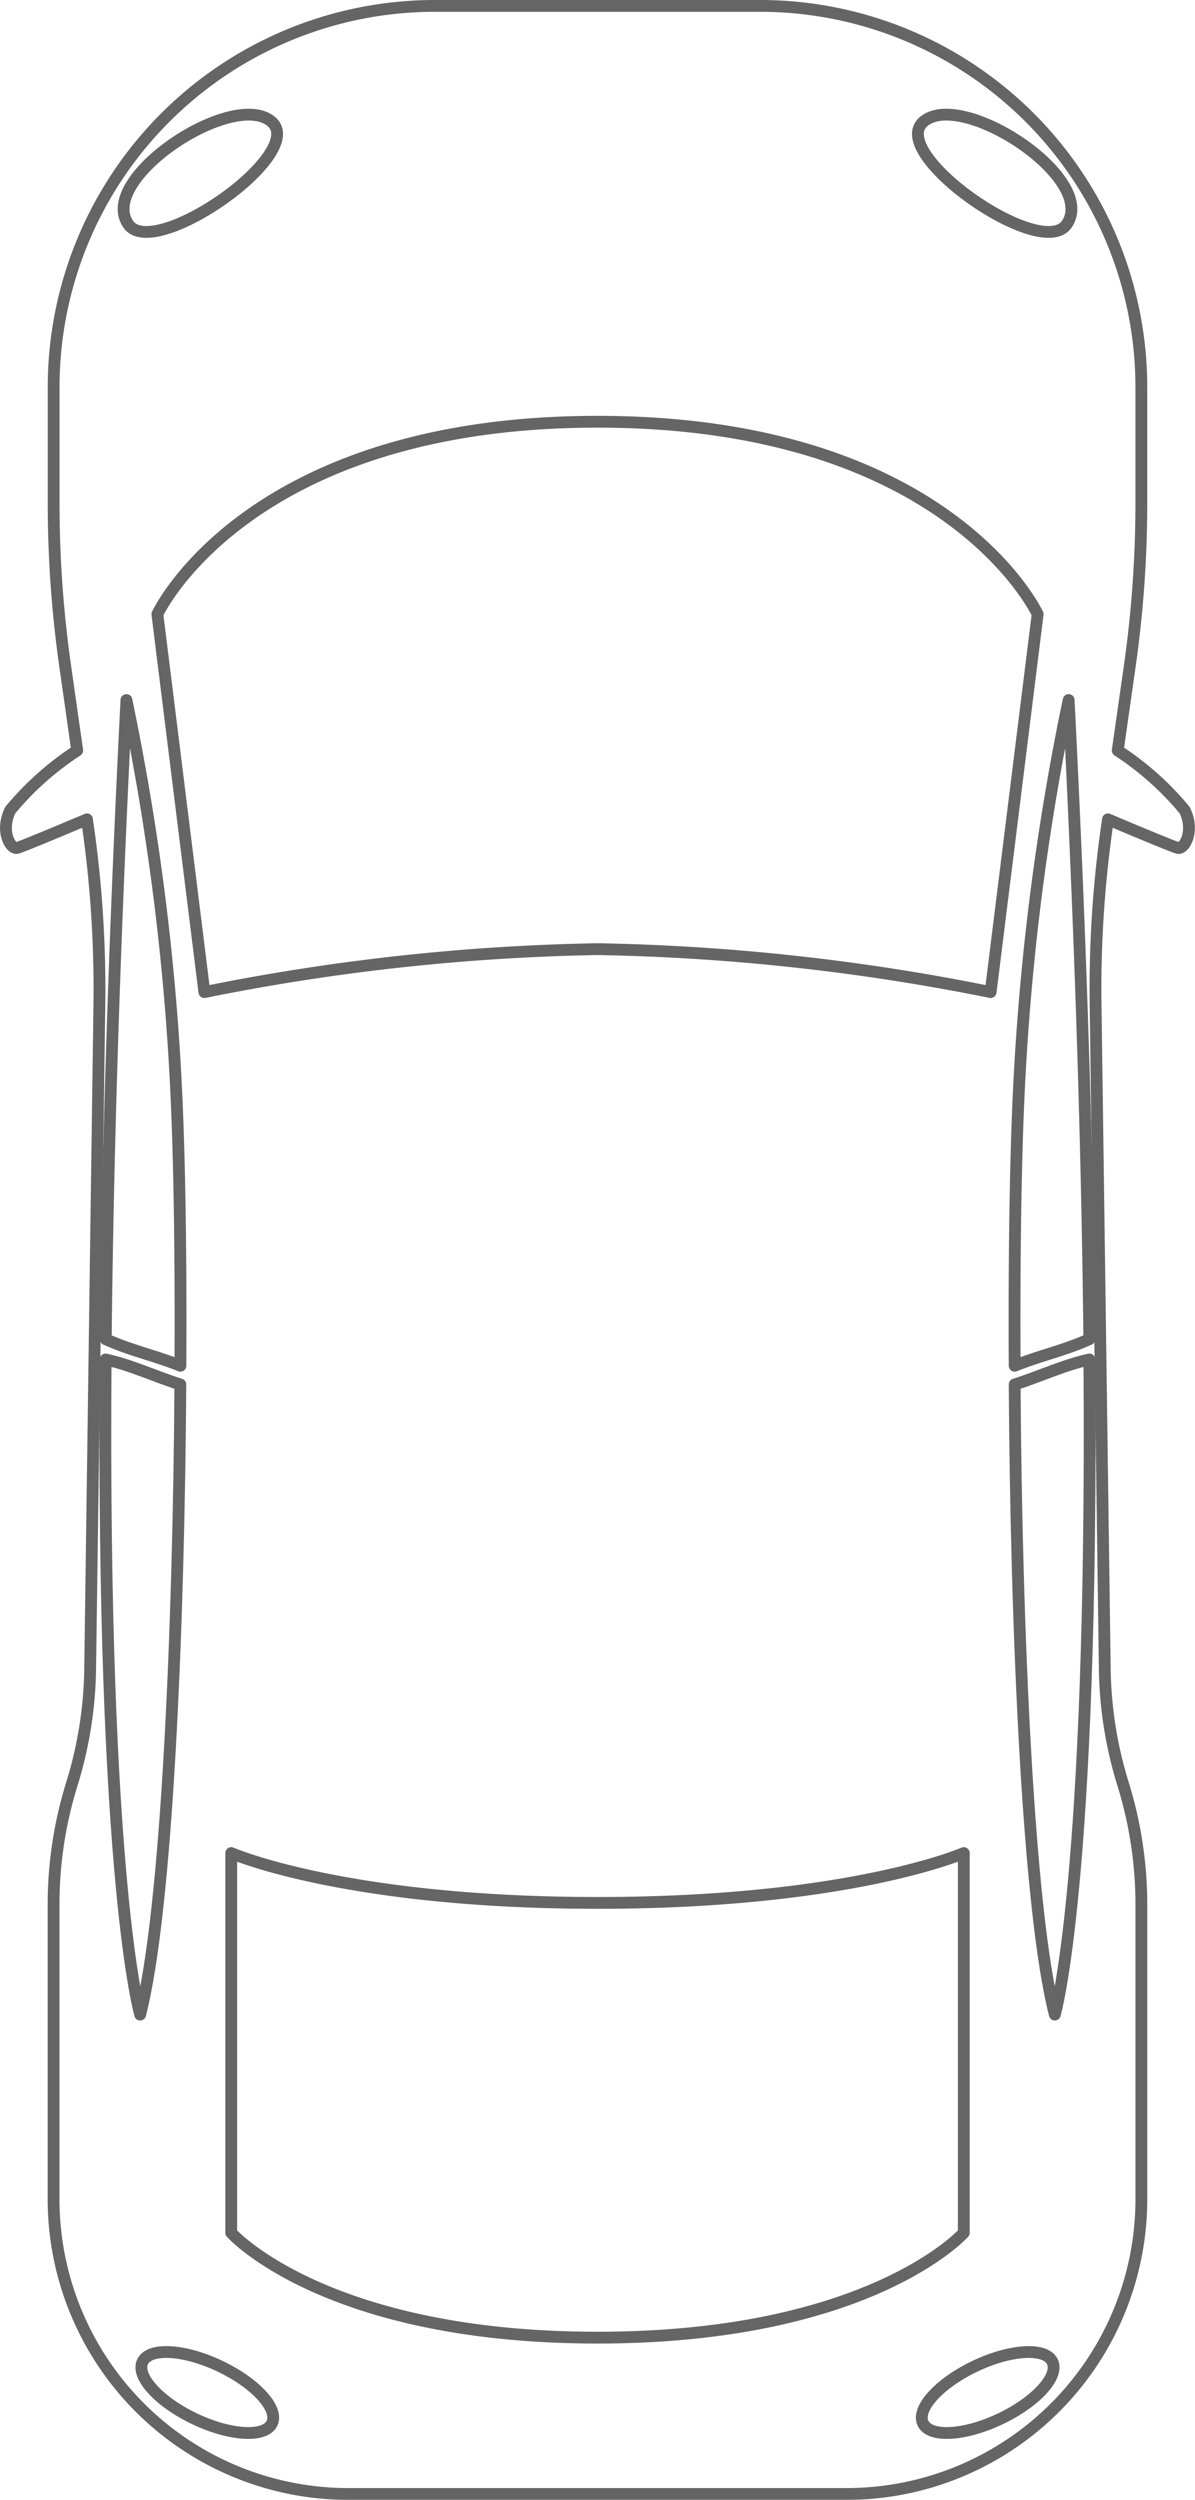 <svg xmlns="http://www.w3.org/2000/svg" width="50.571" height="105.77" viewBox="0 0 50.571 105.77">
  <g id="Group_103" data-name="Group 103" transform="translate(66.437 -15.799) rotate(90)" style="mix-blend-mode: darken;isolation: isolate">
    <g id="Group_109" data-name="Group 109" transform="translate(16.049 16.121)">
      <g id="Group_101" data-name="Group 101">
        <g id="Group_110" data-name="Group 110">
          <g id="Group_99" data-name="Group 99" opacity="0.7" style="mix-blend-mode: screen;isolation: isolate">
            <g id="Group_98" data-name="Group 98">
              <g id="Group_111" data-name="Group 111">
                <path id="Path_368" data-name="Path 368" d="M26.7,72.912c-1.92,1.309-5.67-4.362-4.362-6.034S28.3,71.822,26.7,72.912Z" transform="translate(-17.467 -28.02)" fill="none" stroke="#242424" stroke-linecap="round" stroke-linejoin="round" stroke-width="0.5"/>
                <path id="Path_369" data-name="Path 369" d="M82.641,71.961c-4.679-.025-8.708.04-11.589.176a105.547,105.547,0,0,0-16.576,2.109c10.954.551,19.847.8,27.041.874C81.991,74.08,82.213,73.024,82.641,71.961Z" transform="translate(-25.106 -29.28)" fill="none" stroke="#242424" stroke-linecap="round" stroke-linejoin="round" stroke-width="0.5"/>
                <path id="Path_370" data-name="Path 370" d="M90.977,75.129c22.2.167,27.718-1.462,27.718-1.462-4.451-1.138-16.416-1.636-26.661-1.7C91.708,73.006,91.208,74.062,90.977,75.129Z" transform="translate(-33.708 -29.283)" fill="none" stroke="#242424" stroke-linecap="round" stroke-linejoin="round" stroke-width="0.5"/>
                <path id="Path_371" data-name="Path 371" d="M82.641,24.8c-4.679.025-8.708-.04-11.589-.176a105.548,105.548,0,0,1-16.576-2.109c10.954-.551,19.847-.8,27.041-.874C81.991,22.684,82.213,23.741,82.641,24.8Z" transform="translate(-25.106 -17.423)" fill="none" stroke="#242424" stroke-linecap="round" stroke-linejoin="round" stroke-width="0.5"/>
                <path id="Path_372" data-name="Path 372" d="M90.977,21.632c22.2-.168,27.718,1.462,27.718,1.462-4.451,1.137-16.416,1.636-26.661,1.7C91.708,23.754,91.208,22.7,90.977,21.632Z" transform="translate(-33.708 -17.417)" fill="none" stroke="#242424" stroke-linecap="round" stroke-linejoin="round" stroke-width="0.5"/>
                <path id="Path_373" data-name="Path 373" d="M148.933,66.876c.617.293.535,1.756-.183,3.268s-1.8,2.5-2.416,2.21-.535-1.756.183-3.269S148.316,66.583,148.933,66.876Z" transform="translate(-46.657 -28.071)" fill="none" stroke="#242424" stroke-linecap="round" stroke-linejoin="round" stroke-width="0.5"/>
                <path id="Path_374" data-name="Path 374" d="M26.7,22.823c-1.92-1.309-5.67,4.362-4.362,6.034S28.3,23.914,26.7,22.823Z" transform="translate(-17.467 -17.655)" fill="none" stroke="#242424" stroke-linecap="round" stroke-linejoin="round" stroke-width="0.5"/>
                <path id="Path_375" data-name="Path 375" d="M50.073,16.306a12.614,12.614,0,0,0-2.52,2.83l-3.575-.51a48.8,48.8,0,0,0-6.891-.489H32.181A16.131,16.131,0,0,0,16.049,34.268V48.036A16.131,16.131,0,0,0,32.181,64.167h4.905a48.8,48.8,0,0,0,6.891-.488l3.575-.51A12.626,12.626,0,0,0,50.073,66c.872.436,1.672,0,1.6-.29-.051-.2-.775-1.93-1.208-2.953l.277-.04a48.863,48.863,0,0,1,7.568-.485l28.1.39a17.2,17.2,0,0,1,4.866.773,17.2,17.2,0,0,0,5.1.775h12.468a12.474,12.474,0,0,0,12.474-12.474V30.61a12.474,12.474,0,0,0-12.474-12.474H96.377a17.2,17.2,0,0,0-5.1.775,17.2,17.2,0,0,1-4.866.773l-28.1.389a48.863,48.863,0,0,1-7.568-.484l-.277-.04c.433-1.023,1.156-2.751,1.208-2.953C51.745,16.306,50.945,15.87,50.073,16.306Z" transform="translate(-16.049 -16.121)" fill="none" stroke="#242424" stroke-linecap="round" stroke-linejoin="round" stroke-width="0.5"/>
                <path id="Path_376" data-name="Path 376" d="M148.933,29.143c.617-.293.535-1.756-.183-3.268s-1.8-2.5-2.416-2.21-.535,1.756.183,3.269S148.316,29.436,148.933,29.143Z" transform="translate(-46.657 -17.887)" fill="none" stroke="#242424" stroke-linecap="round" stroke-linejoin="round" stroke-width="0.5"/>
                <path id="Path_377" data-name="Path 377" d="M101.735,43.126c0-10.7-2.108-15.5-2.108-15.5h16.067s4.435,3.955,4.435,15.5-4.435,15.5-4.435,15.5H99.627S101.735,53.829,101.735,43.126Zm-62.667,0h0c0,14.868,8.142,18.626,8.142,18.626L63.2,59.763a91.826,91.826,0,0,1-1.818-16.636A91.826,91.826,0,0,1,63.2,26.49L47.21,24.5S39.068,28.259,39.068,43.126Z" transform="translate(-21.474 -18.096)" fill="none" stroke="#242424" stroke-linecap="round" stroke-linejoin="round" stroke-width="0.5"/>
              </g>
            </g>
          </g>
        </g>
      </g>
    </g>
  </g>
</svg>
